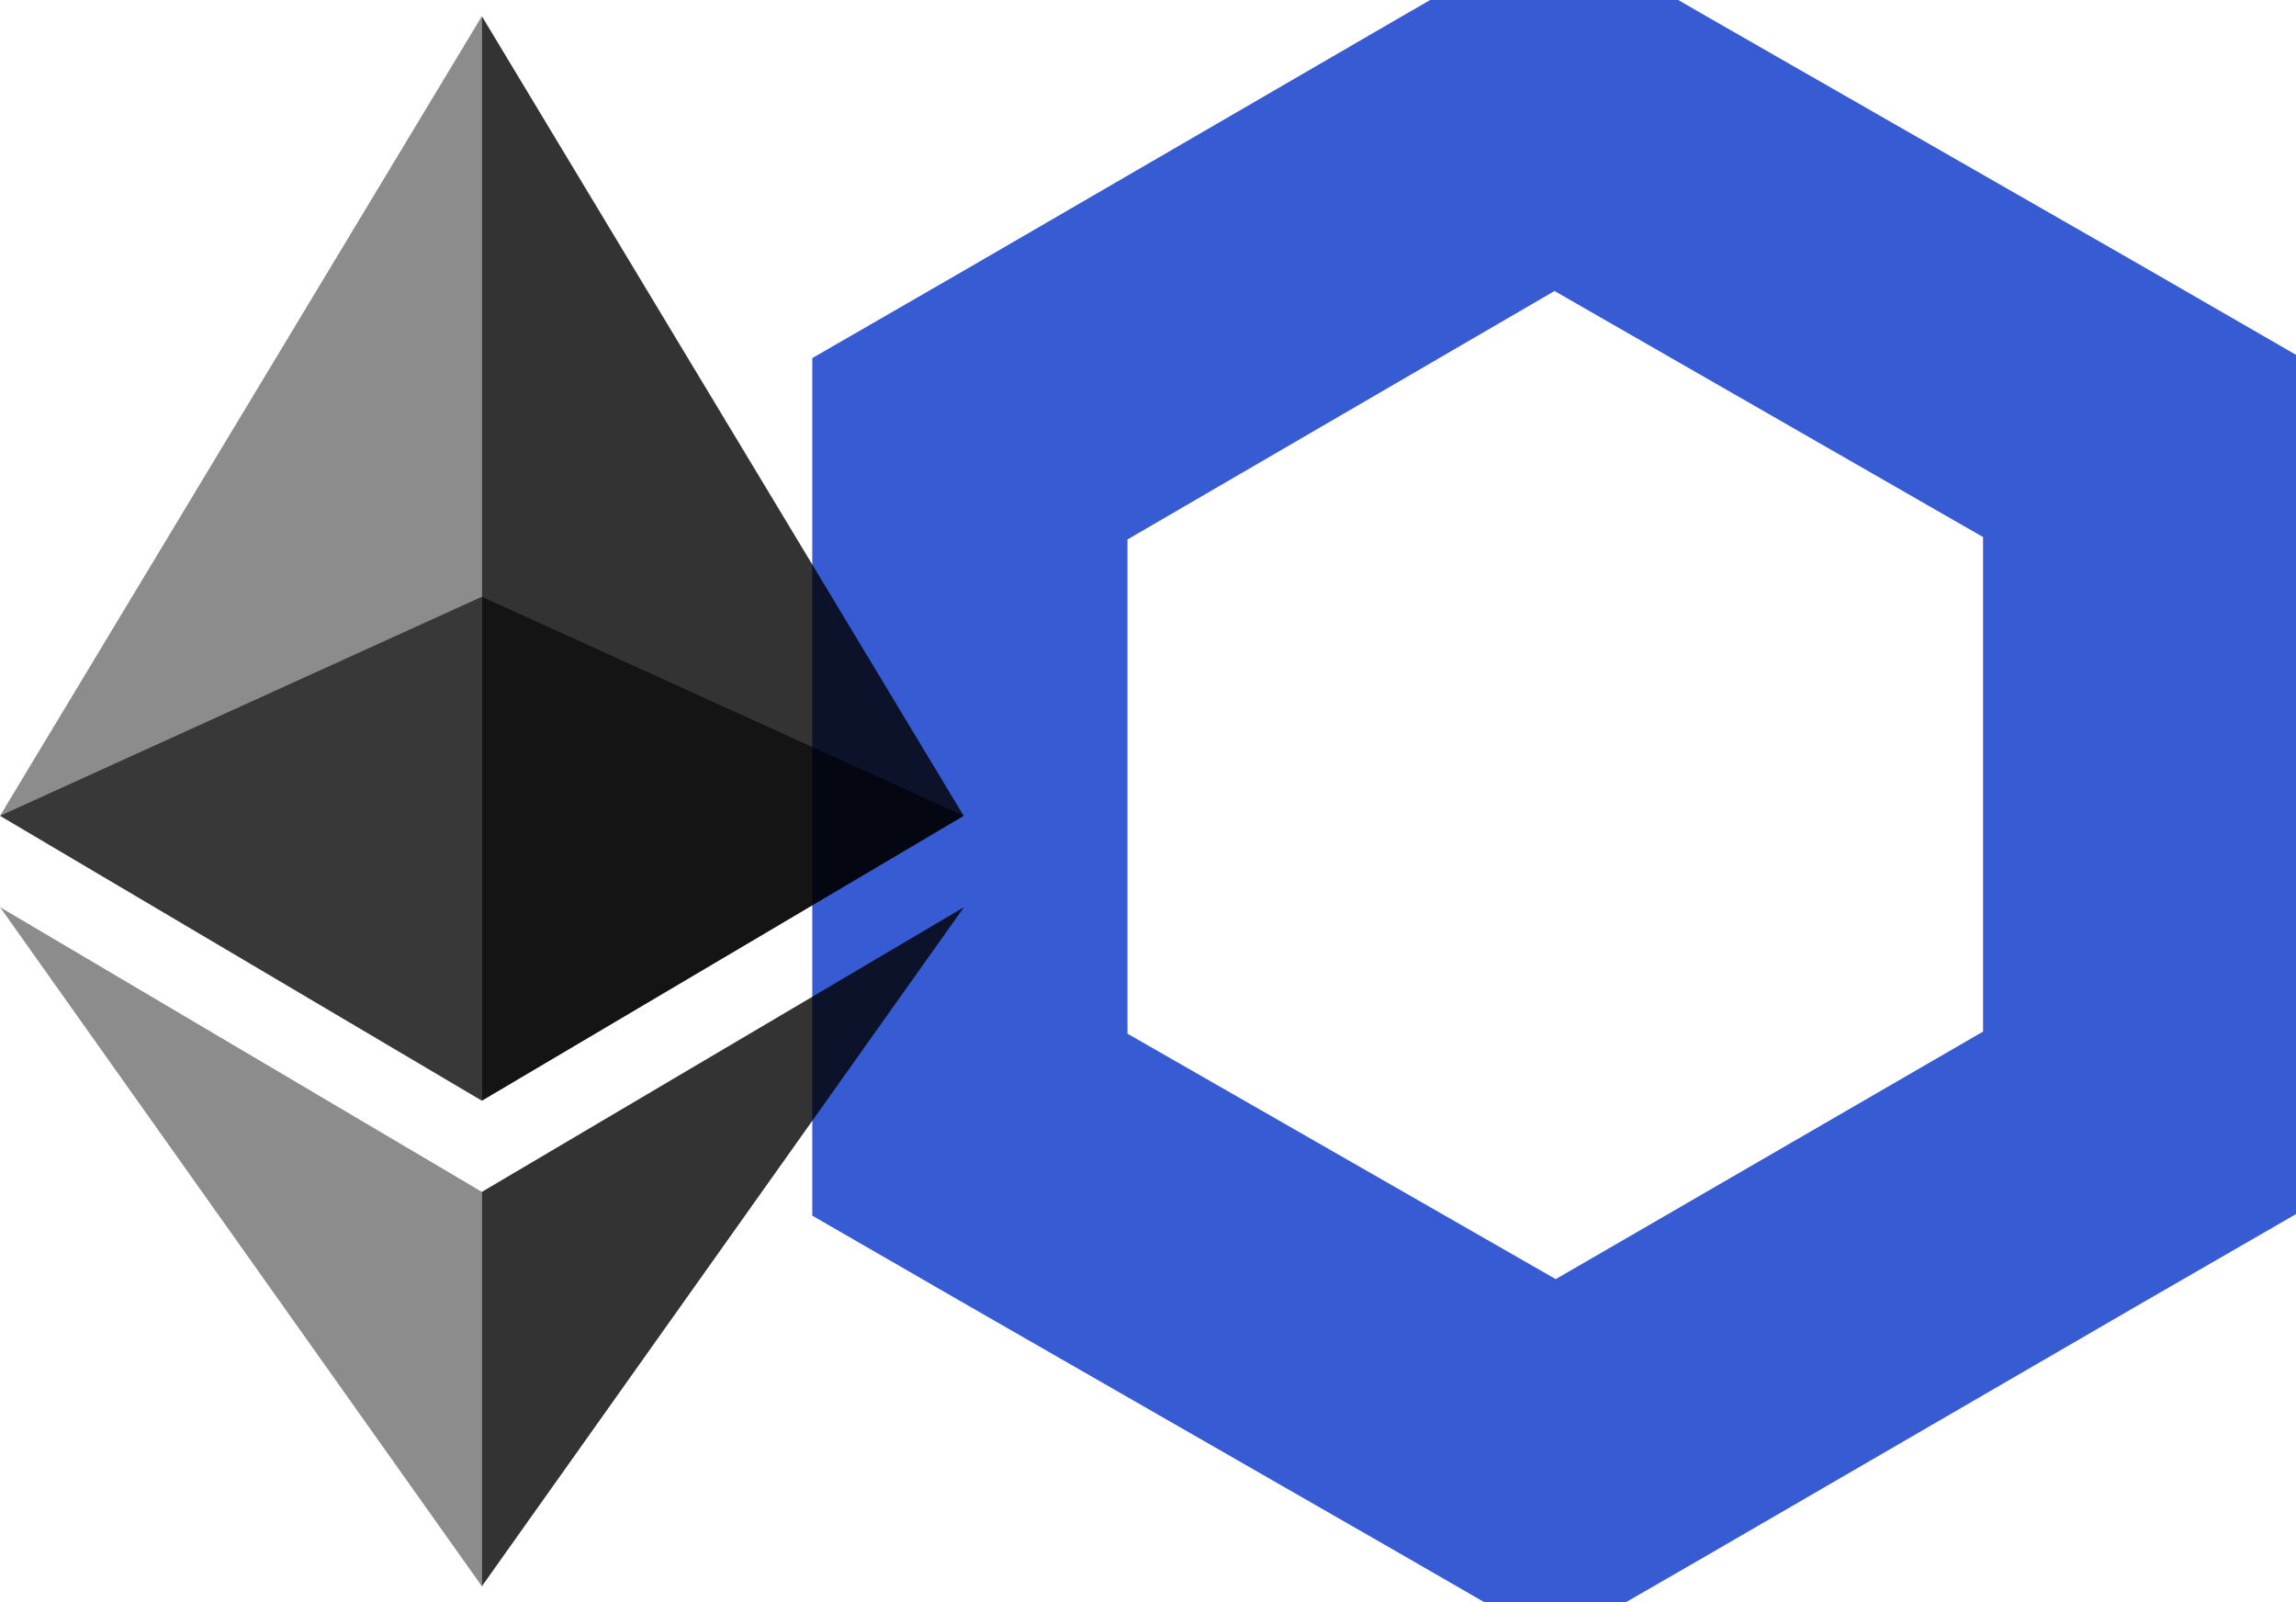 <?xml version="1.0" encoding="UTF-8" standalone="no"?>
<!-- Created with Inkscape (http://www.inkscape.org/) by Marsupilami -->

<svg
   xmlns:dc="http://purl.org/dc/elements/1.1/"
   xmlns:cc="http://creativecommons.org/ns#"
   xmlns:rdf="http://www.w3.org/1999/02/22-rdf-syntax-ns#"
   xmlns:svg="http://www.w3.org/2000/svg"
   xmlns="http://www.w3.org/2000/svg"
   xmlns:sodipodi="http://sodipodi.sourceforge.net/DTD/sodipodi-0.dtd"
   xmlns:inkscape="http://www.inkscape.org/namespaces/inkscape"
   version="1.1"
   width="430"
   height="300"
   viewBox="-2.774 -2.774 87.444 60.992"
   id="svg3314"
   sodipodi:docname="ethereum.svg"
   inkscape:version="0.92.4 (5da689c313, 2019-01-14)">
  <sodipodi:namedview
     pagecolor="#ffffff"
     bordercolor="#666666"
     borderopacity="1"
     objecttolerance="10"
     gridtolerance="10"
     guidetolerance="10"
     inkscape:pageopacity="0"
     inkscape:pageshadow="2"
     inkscape:window-width="1920"
     inkscape:window-height="986"
     id="namedview833"
     showgrid="false"
     inkscape:zoom="1.0208333"
     inkscape:cx="527.02905"
     inkscape:cy="167.92703"
     inkscape:window-x="2869"
     inkscape:window-y="-11"
     inkscape:window-maximized="1"
     inkscape:current-layer="svg3314" />
  <defs
     id="defs3316" />
  <g
     id="Layer_2"
     data-name="Layer 2"
     transform="matrix(1.151,0,0,1.151,28.162,-5.513)"
     style="stroke-width:0.177">
    <g
       id="Layer_1-2"
       data-name="Layer 1"
       style="stroke-width:0.177">
      <path
         class="cls-1"
         d="m 24.56,12 14.18,8.14 V 36.5 L 24.6,44.69 10.43,36.57 V 20.22 L 24.56,12 m 0,-12 -5.2,3 -14.16,8.22 -5.2,3 v 28.37 l 5.2,3 14.18,8.14 5.2,3 5.2,-3 14.13,-8.2 5.2,-3 V 14.12 l -5.2,-3 L 29.74,3 24.54,0 Z"
         id="path833"
         inkscape:connector-curvature="0"
         style="fill:#375bd2;stroke-width:0.177" />
    </g>
  </g>
  <g
     inkscape:groupmode="layer"
     id="layer1"
     inkscape:label="eth">
    <g
       id="g865"
       transform="matrix(0.397,0,0,0.397,-7.535,16.722)"
       style="stroke-width:2.52">
      <path
         inkscape:connector-curvature="0"
         style="opacity:0.6;fill:#010101;fill-opacity:1;fill-rule:nonzero;stroke:none;stroke-width:2.52"
         id="path3078"
         d="m 58.219,8.11 -46.221,21.009 46.221,27.321 46.221,-27.321 z" />
      <path
         inkscape:connector-curvature="0"
         style="opacity:0.45;fill:#010101;fill-opacity:1;fill-rule:nonzero;stroke:none;stroke-width:2.52"
         id="path3094"
         d="m 11.998,29.119 46.221,27.321 v -48.33 -55.684 z" />
      <path
         inkscape:connector-curvature="0"
         style="opacity:0.8;fill:#010101;fill-opacity:1;fill-rule:nonzero;stroke:none;stroke-width:2.52"
         id="path3110"
         d="m 58.219,-47.574 v 55.684 48.33 l 46.221,-27.321 z" />
      <path
         inkscape:connector-curvature="0"
         style="opacity:0.45;fill:#010101;fill-opacity:1;fill-rule:nonzero;stroke:none;stroke-width:2.52"
         id="path3126"
         d="M 11.998,37.883 58.22,103.017 V 65.191 Z" />
      <path
         inkscape:connector-curvature="0"
         style="opacity:0.8;fill:#010101;fill-opacity:1;fill-rule:nonzero;stroke:none;stroke-width:2.52"
         id="path3142"
         d="M 58.219,65.191 V 103.018 L 104.468,37.884 Z" />
    </g>
  </g>
</svg>
<!-- version: 20110311, original size: 92.470001 150.59151, border: 3% -->

